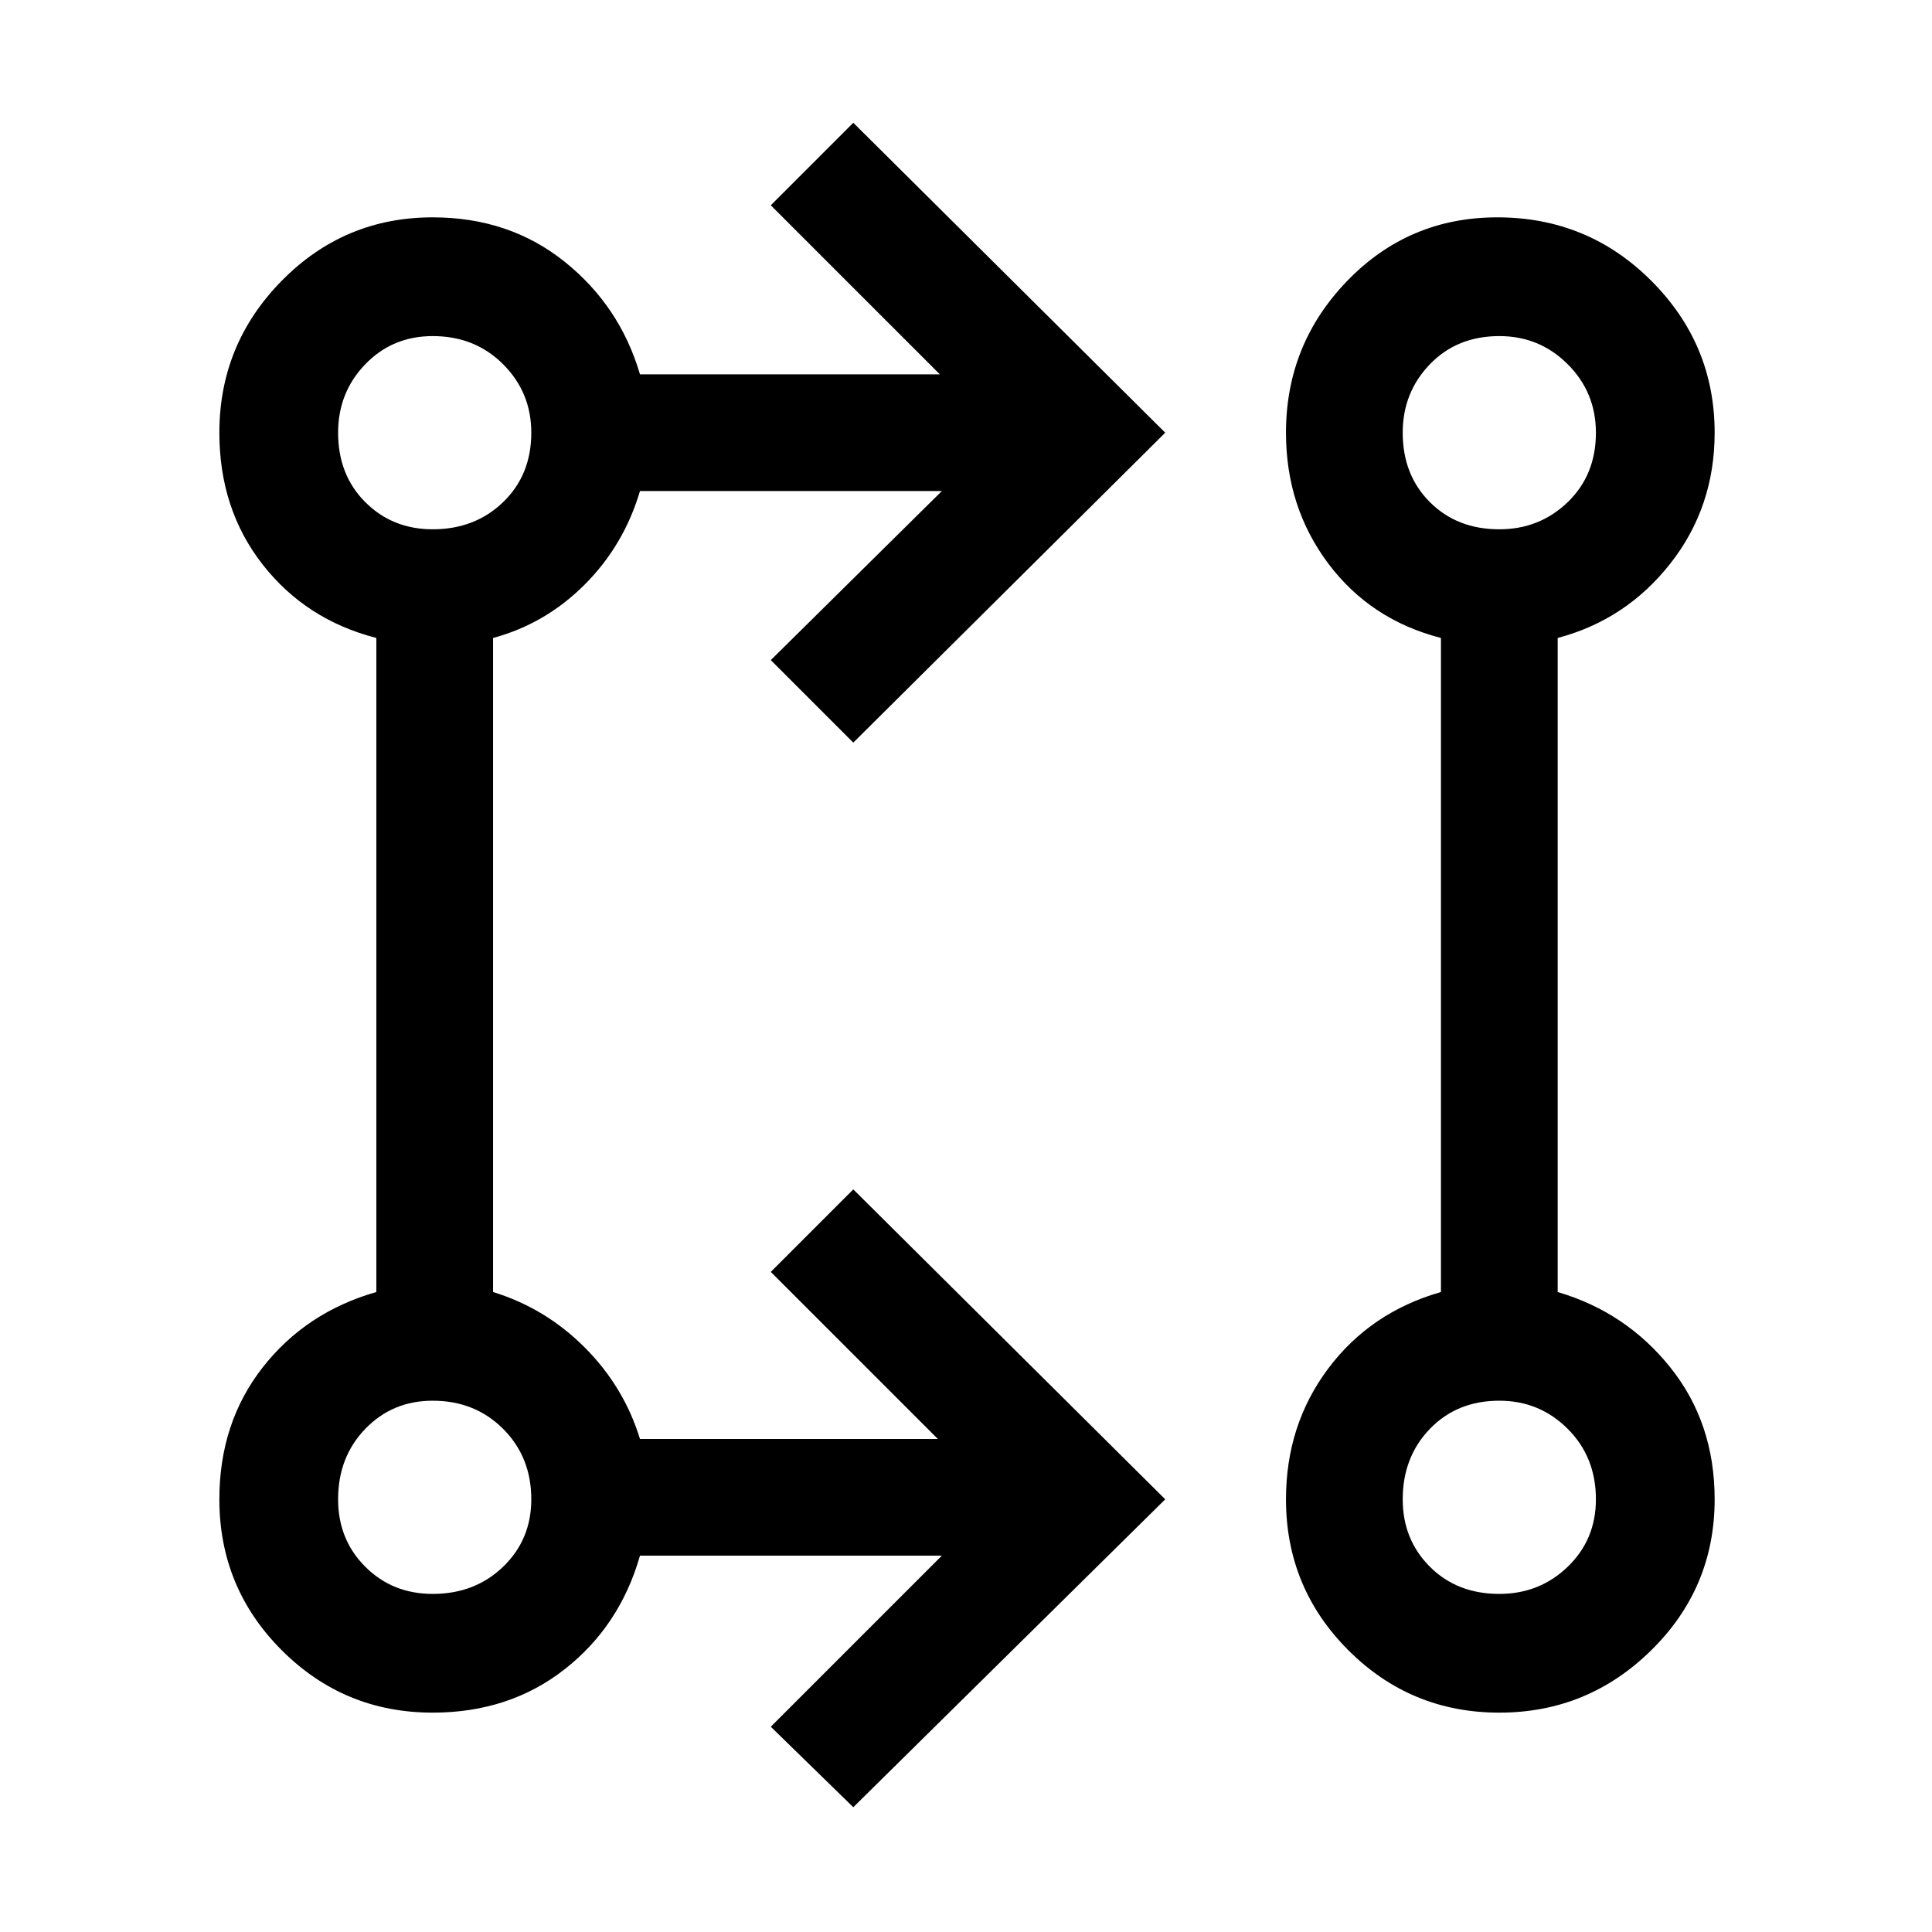 <svg xmlns="http://www.w3.org/2000/svg" height="48" width="48"><path d="m21.2 44.9-2.05-2 4.25-4.25h-7.5q-.5 1.75-1.875 2.825-1.375 1.075-3.275 1.075-2.2 0-3.75-1.55-1.55-1.55-1.55-3.75 0-1.9 1.075-3.275T9.35 32.1V15.85q-1.75-.45-2.825-1.825Q5.45 12.65 5.45 10.75q0-2.2 1.55-3.775Q8.55 5.4 10.75 5.4q1.9 0 3.275 1.1T15.9 9.3h7.45l-4.2-4.2 2.05-2.05 7.75 7.7-7.75 7.7-2.05-2.05 4.25-4.2h-7.5q-.4 1.35-1.375 2.325-.975.975-2.275 1.325V32.1q1.3.4 2.275 1.375.975.975 1.375 2.275h7.4l-4.15-4.15 2.05-2.05 7.75 7.7Zm16.05-2.35q-2.2 0-3.75-1.55-1.55-1.55-1.55-3.75 0-1.85 1.05-3.25t2.8-1.9V15.85Q34.05 15.4 33 14q-1.05-1.4-1.05-3.25 0-2.2 1.525-3.775Q35 5.4 37.2 5.4q2.25 0 3.825 1.575Q42.6 8.55 42.6 10.75q0 1.85-1.1 3.25t-2.8 1.85V32.1q1.7.5 2.8 1.875 1.1 1.375 1.1 3.275 0 2.2-1.575 3.75-1.575 1.55-3.775 1.55Zm-26.5-2.95q1.05 0 1.75-.675t.7-1.675q0-1.05-.7-1.75t-1.75-.7q-1 0-1.675.7T8.4 37.25q0 1 .675 1.675t1.675.675Zm26.5 0q1 0 1.7-.675t.7-1.675q0-1.05-.7-1.75t-1.7-.7q-1.05 0-1.725.7t-.675 1.75q0 1 .675 1.675t1.725.675Zm-26.5-26.45q1.05 0 1.75-.675t.7-1.725q0-1-.7-1.7t-1.75-.7q-1 0-1.675.7t-.675 1.7q0 1.05.675 1.725t1.675.675Zm26.5 0q1 0 1.7-.675t.7-1.725q0-1-.7-1.7t-1.7-.7q-1.05 0-1.725.7t-.675 1.7q0 1.05.675 1.725t1.725.675Zm-26.5 24.1Zm26.5 0Zm-26.5-26.5Zm26.5 0Z"/></svg>